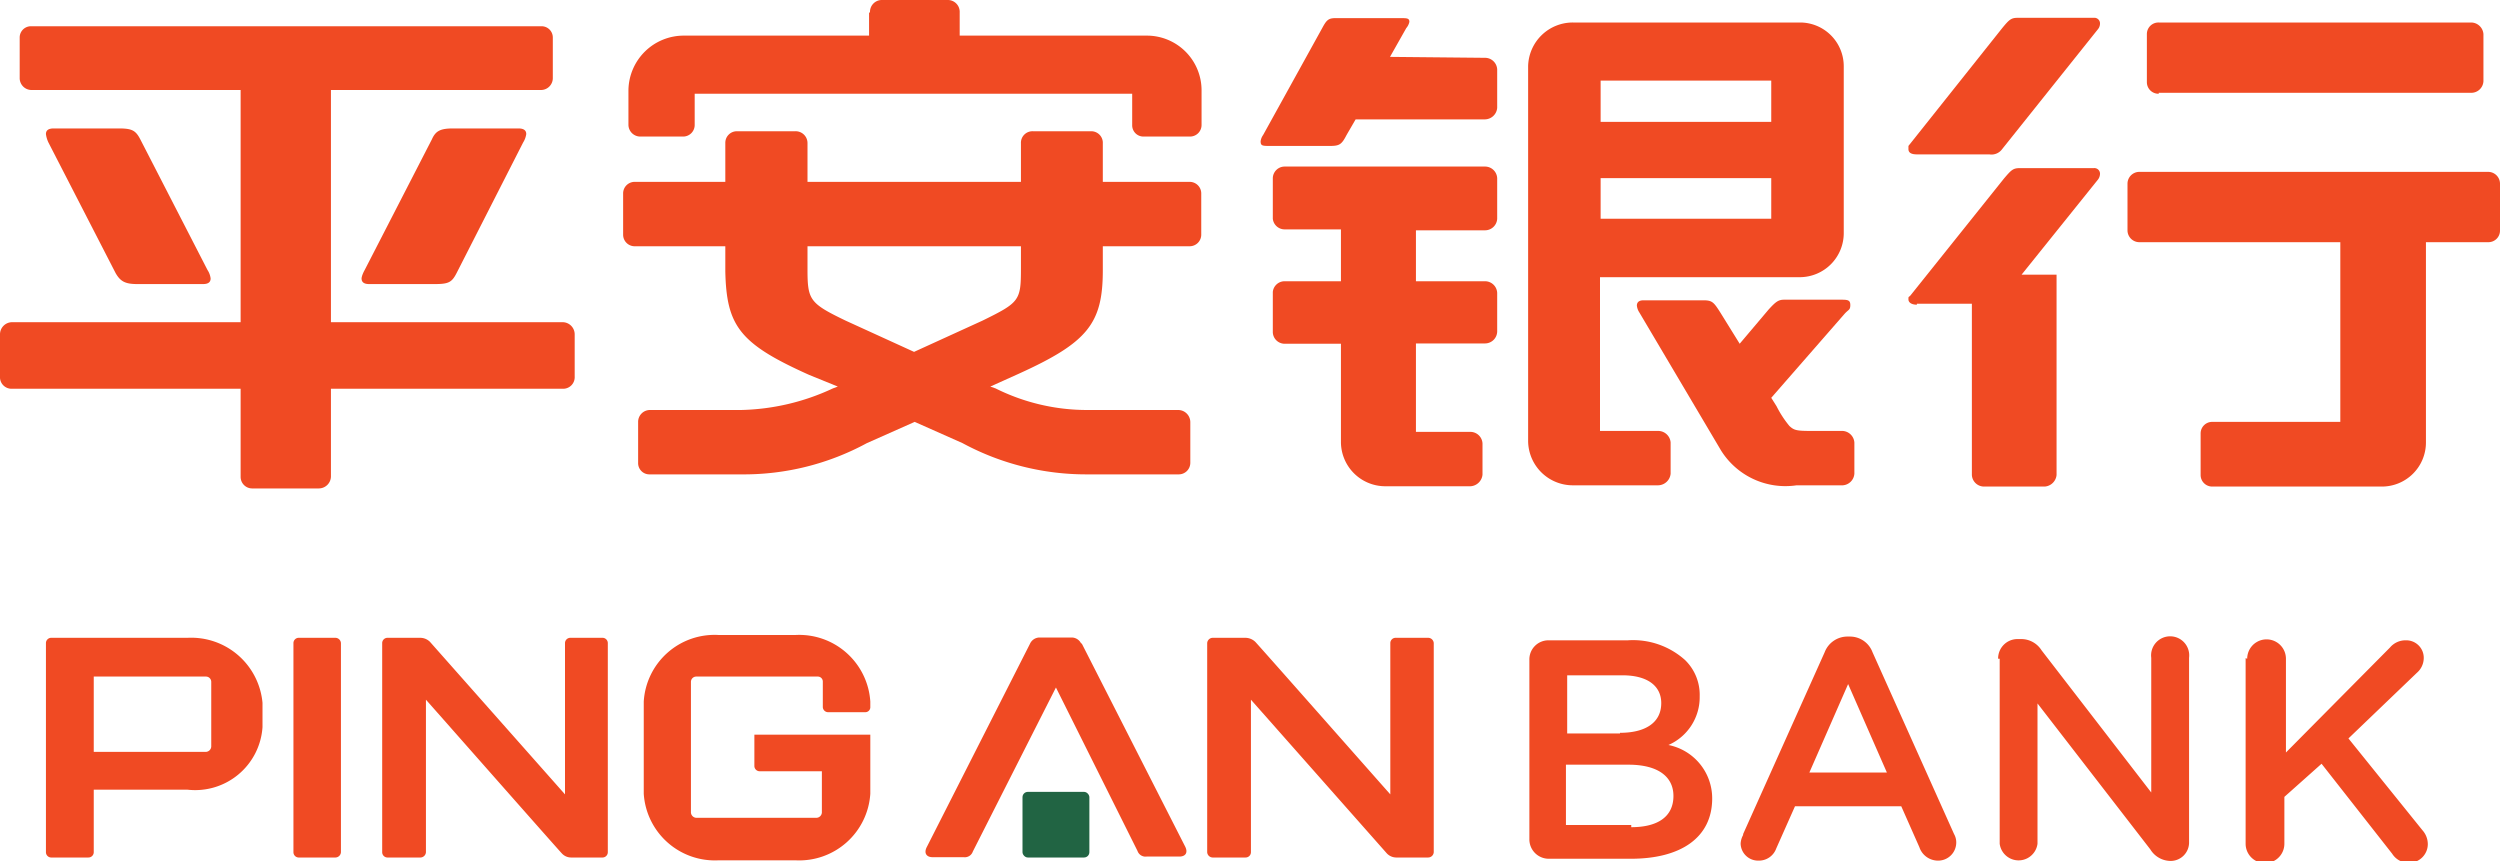 <svg xmlns="http://www.w3.org/2000/svg" viewBox="0 0 80 27.56"><defs><style>.cls-1{fill:#f04a23;}.cls-2{fill:#216443;}</style></defs><title>PAB_Ping_An_Bank</title><g id="Layer_2" data-name="Layer 2"><g id="PAB_Ping_An_Bank"><path class="cls-1" d="M69.08,3a.37.37,0,0,1-.38-.37V1.09a.37.37,0,0,1,.38-.37h10a.4.4,0,0,1,.39.37V2.6a.39.39,0,0,1-.39.37h-10m-.63,4.78a.38.38,0,0,1-.37-.37V5.87a.38.38,0,0,1,.37-.37H79.63a.38.38,0,0,1,.37.37V7.38a.37.37,0,0,1-.37.37h-2v6.41a1.41,1.41,0,0,1-1.43,1.41H70.79a.37.37,0,0,1-.37-.37V13.87a.37.37,0,0,1,.37-.37h4.1V7.75H68.45m-7.11,2c-.17,0-.27-.07-.27-.17s0-.06.06-.12l3-3.75c.23-.27.29-.33.5-.33H67a.18.18,0,0,1,.2.19.32.32,0,0,1-.06.17L64.69,8.79h1.12V15.2a.41.41,0,0,1-.38.37H63.49a.39.39,0,0,1-.39-.37V9.72H61.34m0-4.78c-.19,0-.27-.06-.27-.17l0-.1,3-3.77c.23-.28.29-.33.5-.33H67a.18.18,0,0,1,.2.17.29.29,0,0,1-.07.2L64.07,4.77a.42.42,0,0,1-.41.17Z"/><path class="cls-1" d="M56.6,9.9c.23-.25.31-.31.5-.31h1.78c.23,0,.33,0,.33.17s-.06.14-.19.29l-2.34,2.68.17.27a3.32,3.32,0,0,0,.41.63c.15.14.23.16.71.16h1a.4.4,0,0,1,.37.37v1a.4.4,0,0,1-.37.37H57.49a2.43,2.43,0,0,1-2.42-1.12L52.46,10a.49.49,0,0,1-.08-.22c0-.11.07-.17.21-.17h1.92c.28,0,.33.06.54.39l.62,1L56.6,9.9M51.22,5.7V7h5.46V5.7H51.22m5.46-3.12H51.22V3.9h5.46V2.58M51.22,13.79h1.84a.4.4,0,0,1,.4.37v1a.41.41,0,0,1-.4.37H50.33a1.43,1.43,0,0,1-1.43-1.41v-12A1.43,1.43,0,0,1,50.33.72h7.29A1.4,1.4,0,0,1,59,2.12V7.44a1.41,1.41,0,0,1-1.4,1.43h-6.4v4.92M45.31,9h2.21a.39.39,0,0,1,.39.37v1.24a.39.39,0,0,1-.39.38H45.31v2.83h1.75a.39.39,0,0,1,.38.37v1a.41.41,0,0,1-.38.37H44.31a1.42,1.42,0,0,1-1.4-1.41V11H41.1a.38.38,0,0,1-.37-.38V9.34A.38.38,0,0,1,41.1,9h1.81V7.34H41.1A.38.38,0,0,1,40.73,7V5.7a.38.38,0,0,1,.37-.37h6.42a.39.39,0,0,1,.39.37V7a.39.39,0,0,1-.39.37H45.31V9m2.21-7.15a.39.39,0,0,1,.39.37V3.45a.4.4,0,0,1-.39.37H43.38l-.29.5c-.16.31-.23.35-.54.35h-1.9c-.25,0-.31,0-.31-.15a.44.44,0,0,1,.08-.2L42.31.9c.14-.26.2-.32.43-.32h2.07c.21,0,.29,0,.29.12A.45.45,0,0,1,45,.9l-.52.92Z"/><path class="cls-1" d="M25.84,8.6c0,1,.06,1.1,1.22,1.66l2.19,1,2.19-1c1.18-.58,1.23-.64,1.23-1.66V7.88H25.84V8.6m2-8.2a.38.38,0,0,1,.37-.4h2.13a.38.38,0,0,1,.37.4v.74h6a1.75,1.75,0,0,1,1.74,1.75V4a.37.37,0,0,1-.38.37H36.6A.36.36,0,0,1,36.23,4V3h-14V4a.37.37,0,0,1-.37.37H20.5A.38.38,0,0,1,20.11,4V2.89a1.77,1.77,0,0,1,1.78-1.75h5.92V.4M20.33,7.88a.37.37,0,0,1-.39-.37V6.18a.37.37,0,0,1,.39-.36h2.88V4.57a.37.37,0,0,1,.37-.37h1.86a.38.38,0,0,1,.4.37V5.82h6.83V4.59a.37.37,0,0,1,.39-.39h1.86a.37.37,0,0,1,.37.39V5.82h2.78a.37.37,0,0,1,.37.36V7.51a.37.37,0,0,1-.37.37H35.29v.77c0,1.71-.49,2.31-2.69,3.31l-.91.41.17.06a6.56,6.56,0,0,0,2.94.69h2.91a.39.39,0,0,1,.38.39v1.3a.37.37,0,0,1-.38.37H34.8a8.33,8.33,0,0,1-4-1l-1.53-.68-1.53.68a8.25,8.25,0,0,1-4,1H20.79a.36.36,0,0,1-.37-.37v-1.3a.38.38,0,0,1,.37-.39h2.92a7.28,7.28,0,0,0,2.94-.69l.16-.06L25.9,12c-2.23-1-2.65-1.56-2.69-3.31V7.88Z"/><path class="cls-1" d="M14.5,4.11h2.09c.18,0,.25.07.25.18a.69.69,0,0,1-.1.27L14.61,8.74c-.15.29-.25.35-.69.35H11.81q-.24,0-.24-.18s0-.09.1-.27l2.15-4.18c.12-.27.27-.35.68-.35M6.64,8.64a.63.63,0,0,1,.1.27q0,.18-.24.18H4.39C4,9.09,3.85,9,3.7,8.74L1.55,4.56a.88.88,0,0,1-.08-.27c0-.12.08-.18.25-.18H3.8c.42,0,.54.06.69.35L6.64,8.64M.39,12.44A.37.37,0,0,1,0,12.05V10.71a.39.39,0,0,1,.39-.4H7.7V2.88H1a.38.38,0,0,1-.37-.39V1.21A.36.36,0,0,1,1,.84H17.32a.36.36,0,0,1,.37.37V2.49a.38.38,0,0,1-.37.39H10.59v7.43H18a.39.39,0,0,1,.39.4v1.34a.37.37,0,0,1-.39.39H10.59v2.82a.39.39,0,0,1-.39.37H8.07a.37.37,0,0,1-.37-.37V12.44Z"/><path class="cls-1" d="M48.94,21.12a.61.61,0,0,1,.62-.63h2.53a2.49,2.49,0,0,1,1.83.63,1.55,1.55,0,0,1,.47,1.16v0a1.67,1.67,0,0,1-1,1.56,1.74,1.74,0,0,1,1.4,1.71v0c0,1.25-1,1.93-2.6,1.93H49.56a.62.62,0,0,1-.62-.63V21.12m2.9,2.33c.79,0,1.32-.31,1.32-.95v0c0-.55-.44-.89-1.24-.89H50.15v1.86h1.69m.36,3c.84,0,1.35-.33,1.35-1v0c0-.6-.47-1-1.44-1h-2v1.93H52.2m3.58.29,2.61-5.82a.78.78,0,0,1,.74-.5h.06a.77.77,0,0,1,.73.5l2.61,5.82a.54.54,0,0,1,.07.26.58.58,0,0,1-.58.59.63.63,0,0,1-.6-.43l-.58-1.31h-3.4l-.6,1.35a.59.59,0,0,1-.57.39A.56.56,0,0,1,55.7,27a.63.63,0,0,1,.08-.28m4.6-2-1.24-2.83L57.9,24.72h2.48m3.56-3.64a.62.62,0,0,1,.62-.63h.13a.77.77,0,0,1,.64.36l3.51,4.55V21.05a.61.61,0,1,1,1.21,0v5.89a.59.59,0,0,1-.6.61h0a.77.77,0,0,1-.64-.37l-3.61-4.67V27a.61.61,0,0,1-1.21,0V21.08m7.92,0a.62.62,0,1,1,1.24,0v3l3.33-3.36a.65.65,0,0,1,.51-.23.56.56,0,0,1,.57.57.63.63,0,0,1-.22.47l-2.19,2.1,2.37,2.94a.67.67,0,0,1,.17.44.6.6,0,0,1-.62.6.62.62,0,0,1-.52-.29l-2.26-2.88L73.1,25.5V27a.62.62,0,0,1-1.24,0V21.06Z"/><path class="cls-1" d="M19.31,20.41H18.25a.17.17,0,0,0-.17.17v4.84l-4.32-4.88a.44.44,0,0,0-.31-.13H12.39a.17.17,0,0,0-.16.17v6.69a.17.17,0,0,0,.16.17h1.07a.18.18,0,0,0,.17-.17V22.39c.4.45,4.25,4.82,4.35,4.92a.4.4,0,0,0,.31.13h1a.17.17,0,0,0,.16-.17V20.58a.17.17,0,0,0-.16-.17m6.14-.09H23a2.27,2.27,0,0,0-2.4,2.13V25.4A2.28,2.28,0,0,0,23,27.53h2.45a2.28,2.28,0,0,0,2.4-2.13V23.51H24.14v1a.17.17,0,0,0,.16.17h2V26a.18.18,0,0,1-.17.17H22.28a.18.18,0,0,1-.17-.17V21.82a.17.17,0,0,1,.17-.17h3.89a.16.16,0,0,1,.16.17v.8a.17.17,0,0,0,.18.17h1.17a.16.16,0,0,0,.17-.17v-.17a2.28,2.28,0,0,0-2.4-2.13m20.26.09H44.65a.17.17,0,0,0-.16.17v4.84c-.56-.63-4.22-4.78-4.32-4.88a.46.46,0,0,0-.32-.13H38.8a.18.18,0,0,0-.17.17v6.69a.18.18,0,0,0,.17.17h1.06a.17.17,0,0,0,.17-.17V22.39l4.35,4.92a.42.42,0,0,0,.32.13h1a.18.18,0,0,0,.18-.17V20.58a.18.18,0,0,0-.18-.17m-11.1.19a.34.34,0,0,0-.3-.2H33.26a.34.34,0,0,0-.3.2l-3.3,6.5c-.11.21,0,.33.18.33h1a.27.27,0,0,0,.29-.18L33.79,22l2.61,5.23a.27.27,0,0,0,.29.18h1.05c.19,0,.29-.12.18-.33l-3.31-6.5M6.76,23.89a.18.18,0,0,1-.17.17H3V21.65H6.59a.17.17,0,0,1,.17.17v2.07M6,20.41H1.63a.17.17,0,0,0-.16.17v6.69a.17.17,0,0,0,.16.17h1.2A.17.17,0,0,0,3,27.27v-2H6a2.16,2.16,0,0,0,2.4-2v-.78A2.29,2.29,0,0,0,6,20.41m4.78,0H9.55a.17.17,0,0,0-.16.17v6.69a.17.17,0,0,0,.16.17h1.19a.18.18,0,0,0,.17-.17V20.58A.18.18,0,0,0,10.74,20.41Z"/><rect class="cls-2" x="32.72" y="25.34" width="2.14" height="2.1" rx="0.17" ry="0.17"/></g></g></svg>
